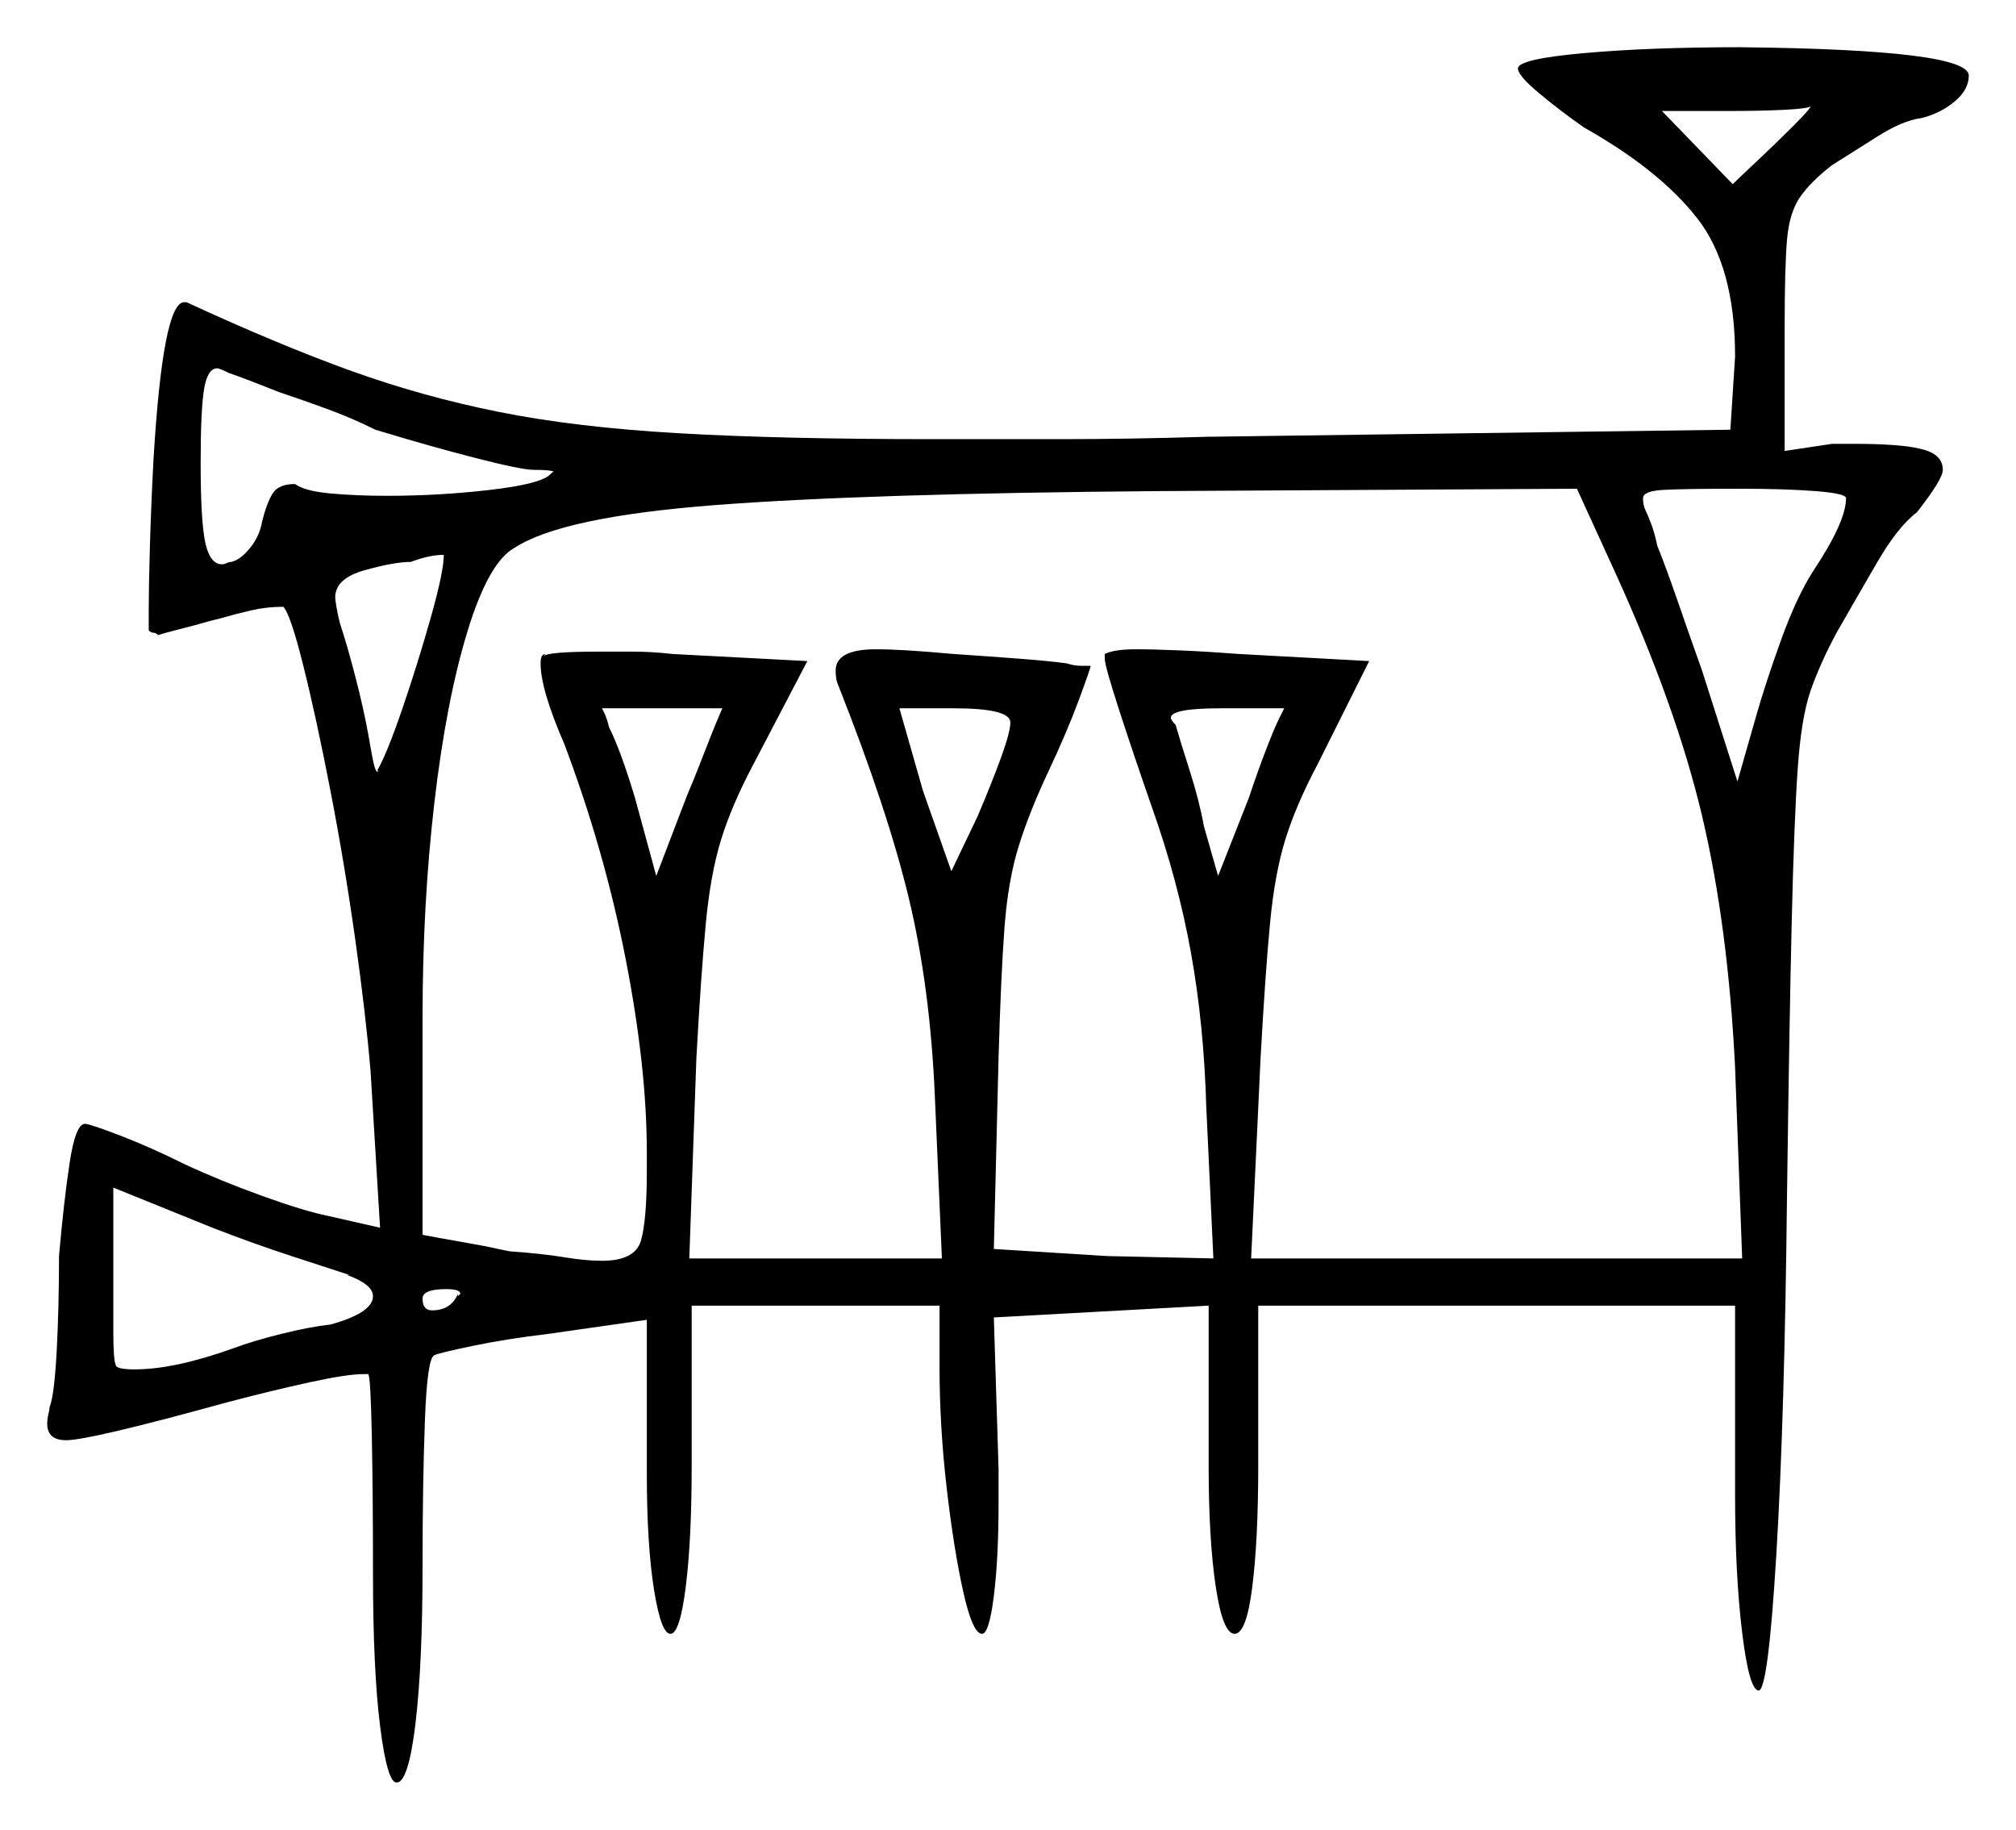 <svg xmlns="http://www.w3.org/2000/svg" width="427.0" height="387.5" viewBox="0 0 427.0 387.5"><path d="M73.5 270.0H74.0Q71.0 269.0 62.5 266.25Q54.0 263.5 45.0 260.0L24.0 251.5V268.0Q24.0 275.5 24.0 281.75Q24.0 288.0 24.5 289.0Q24.5 290.0 28.5 290.0Q37.0 290.0 49.5 285.5Q53.5 284.0 59.5 282.5Q65.5 281.0 70.0 280.5Q79.0 278.0 79.0 274.5Q79.0 272.0 73.5 270.0ZM97.0 274.0V274.5L97.5 274.0Q97.5 273.0 94.5 273.0Q89.5 273.0 89.5 275.0Q89.5 277.5 91.5 277.5Q95.5 277.5 97.0 274.0ZM79.5 91.0Q74.5 88.5 69.0 86.5Q63.5 84.5 59.0 83.0Q51.5 80.0 48.5 79.0Q46.5 78.0 46.0 78.0Q44.0 78.0 43.25 82.25Q42.5 86.5 42.5 98.0Q42.5 110.5 43.5 115.0Q44.5 119.5 47.0 119.5Q47.5 119.5 48.0 119.25Q48.5 119.0 49.0 119.0Q51.0 118.5 53.0 116.0Q55.0 113.5 55.5 110.5Q56.5 106.5 57.75 104.5Q59.0 102.5 62.5 102.5Q64.5 104.0 70.0 104.5Q75.5 105.0 82.0 105.0Q93.0 105.0 103.75 103.75Q114.5 102.5 116.5 100.5Q117.5 99.5 117.5 100.0Q117.0 99.5 113.0 99.5Q110.5 99.5 100.75 97.0Q91.0 94.5 79.5 91.0ZM80.0 163.0Q82.0 159.5 85.25 150.0Q88.5 140.5 91.25 130.75Q94.0 121.0 94.0 117.5Q91.0 117.5 87.0 119.0Q83.5 119.0 77.25 120.75Q71.0 122.5 71.0 126.5Q71.0 127.0 71.25 128.5Q71.5 130.0 72.0 132.0Q73.5 136.5 75.25 143.25Q77.0 150.0 78.0 155.5Q78.5 158.5 79.0 161.0Q79.5 163.5 80.0 163.5ZM153.0 150.0H127.5Q127.5 150.0 128.0 151.0Q128.5 152.0 129.0 154.0Q131.5 159.0 134.5 169.0L139.0 185.5L145.5 168.5Q147.0 165.0 148.25 161.75Q149.5 158.5 150.5 156.0Q151.5 153.5 152.25 151.75Q153.0 150.0 153.0 150.0ZM214.0 153.0Q214.0 150.0 202.0 150.0H190.5L195.5 167.5L201.5 184.5L207.0 173.0Q210.0 166.0 212.0 160.5Q214.0 155.0 214.0 153.0ZM342.0 121.0 334.0 103.5 245.5 104.0Q183.0 104.5 151.0 107.0Q119.0 109.5 109.0 116.0Q103.5 119.0 99.0 133.75Q94.5 148.5 92.0 170.0Q89.5 191.5 89.5 215.5V261.5Q92.0 262.0 97.75 263.0Q103.5 264.0 105.5 264.5L108.0 265.0Q115.0 265.5 119.5 266.25Q124.0 267.0 127.5 267.0Q134.5 267.0 135.75 262.75Q137.0 258.5 137.0 248.0V244.0Q137.0 226.0 132.5 203.0Q128.0 180.0 119.5 157.5Q114.5 146.0 114.5 140.5Q114.5 138.5 115.5 138.5L115.0 139.0Q116.0 138.0 126.5 138.0Q130.5 138.0 134.25 138.0Q138.0 138.0 142.5 138.5L171.0 140.0L159.5 162.0Q155.0 170.5 152.75 177.75Q150.5 185.0 149.5 195.5Q148.5 206.0 147.5 224.0L146.0 266.5H199.5L198.0 232.0Q197.0 209.0 192.5 190.25Q188.0 171.5 177.5 145.0Q177.0 144.0 177.0 142.0Q177.0 137.5 185.5 137.5Q188.5 137.5 192.5 137.75Q196.5 138.0 202.0 138.5Q209.5 139.0 216.0 139.5Q222.5 140.0 226.0 140.5Q227.5 141.0 229.0 141.0Q230.5 141.0 231.0 141.0Q231.0 141.5 228.5 148.25Q226.0 155.0 222.0 163.5Q218.0 172.0 215.75 179.25Q213.5 186.5 212.75 196.5Q212.0 206.5 211.5 224.0L210.5 264.5L234.5 266.0L257.0 266.5L255.5 234.5Q255.0 217.0 252.25 201.75Q249.5 186.5 244.0 171.0Q240.0 159.5 237.0 150.25Q234.0 141.0 234.0 139.5V138.5Q236.0 137.5 240.5 137.5Q244.5 137.5 250.25 137.75Q256.0 138.0 262.5 138.5L290.0 140.0L279.0 162.0Q274.5 170.5 272.25 177.75Q270.0 185.0 269.0 195.5Q268.0 206.0 267.0 224.0L265.0 266.5H369.0L367.5 226.0Q366.0 196.0 360.5 172.75Q355.0 149.5 342.0 121.0ZM272.0 150.0H258.5Q248.0 150.0 248.0 152.0Q248.0 152.5 249.0 153.5Q250.0 157.0 252.0 163.25Q254.0 169.5 255.0 175.0L258.0 185.5L264.5 169.0Q266.5 163.0 268.25 158.5Q270.0 154.0 271.0 152.0Q271.5 151.0 271.75 150.5Q272.0 150.0 272.0 150.0ZM391.0 105.5Q391.0 104.5 384.5 104.0Q378.0 103.5 368.5 103.5Q356.5 103.5 352.25 103.75Q348.0 104.0 348.0 105.5Q348.0 107.0 348.5 108.0Q349.0 109.0 349.75 111.0Q350.5 113.0 351.0 115.5Q353.0 120.5 355.5 127.75Q358.0 135.0 360.5 142.0L368.0 165.5L372.0 151.5Q374.0 144.5 377.25 135.5Q380.5 126.5 384.0 121.0Q391.0 110.5 391.0 105.5ZM383.5 22.5Q383.0 23.0 378.0 23.25Q373.0 23.5 367.0 23.5H352.0L367.0 39.0Q368.0 38.0 372.0 34.25Q376.0 30.5 379.75 26.75Q383.5 23.0 383.5 22.5ZM321.5 14.5Q321.5 12.5 335.5 11.25Q349.5 10.0 368.5 10.0Q417.0 10.5 417.0 16.0Q417.0 19.0 414.0 21.5Q411.0 24.0 407.0 25.0Q403.0 25.5 397.5 29.0Q392.0 32.5 388.0 35.0Q383.5 38.5 381.25 41.75Q379.0 45.0 378.5 50.75Q378.0 56.5 378.0 69.5V95.5L388.0 94.0H393.5Q397.5 94.0 401.0 94.25Q404.5 94.5 406.5 95.0Q411.5 96.0 411.5 99.5Q411.5 101.5 406.0 108.5Q402.0 111.5 397.5 119.25Q393.0 127.0 389.0 134.0Q385.5 140.5 383.5 146.25Q381.5 152.0 380.75 163.0Q380.0 174.0 379.5 195.0Q379.0 216.0 378.5 253.0Q378.0 300.0 376.25 329.0Q374.5 358.0 372.5 358.0Q370.5 358.0 369.0 345.75Q367.5 333.5 367.5 316.5V276.5H266.5V310.5Q266.5 326.0 265.25 336.0Q264.0 346.0 261.5 346.0Q259.0 346.0 257.5 336.0Q256.0 326.0 256.0 310.5V276.5L210.5 279.0L211.5 311.0V318.5Q211.5 330.0 210.5 338.0Q209.5 346.0 208.0 346.0Q206.0 346.0 204.0 337.0Q202.0 328.0 200.5 315.0Q199.0 302.0 199.0 289.5V276.5H146.5V310.5Q146.5 326.0 145.25 336.0Q144.0 346.0 142.0 346.0Q140.0 346.0 138.5 336.5Q137.0 327.0 137.0 312.0V279.5L116.0 282.5Q107.5 283.5 100.25 285.0Q93.0 286.5 92.0 287.0Q90.5 287.5 90.0 300.75Q89.5 314.0 89.5 331.5Q89.5 352.5 88.0 365.0Q86.5 377.5 84.0 377.5Q82.0 377.5 80.5 365.5Q79.0 353.5 79.0 333.0Q79.0 316.5 78.75 304.0Q78.5 291.5 78.0 291.0H77.0Q73.5 291.0 65.5 292.75Q57.5 294.5 48.0 297.0Q19.0 305.0 14.0 305.0Q10.0 305.0 10.0 301.5Q10.0 300.5 10.25 299.5Q10.5 298.5 10.5 298.0Q11.5 295.5 12.0 286.25Q12.5 277.0 12.5 266.0Q13.5 254.5 14.75 246.25Q16.0 238.0 18.0 238.0Q19.0 238.0 25.5 240.5Q32.0 243.0 39.0 246.5Q46.5 250.0 55.5 253.25Q64.5 256.5 69.5 257.5L80.5 260.0L78.5 227.0Q77.5 215.0 75.25 199.0Q73.0 183.0 70.0 167.5Q67.0 152.0 64.25 141.0Q61.5 130.0 60.0 128.5Q56.5 128.5 53.25 129.25Q50.0 130.0 46.5 131.0L44.5 131.5Q41.0 132.5 38.0 133.25Q35.0 134.0 33.5 134.5Q33.0 134.0 32.5 134.0Q32.0 134.0 31.5 133.5V129.0Q31.5 124.5 31.75 115.75Q32.0 107.0 32.5 97.5Q34.5 64.0 39.0 64.0H39.5Q59.0 73.0 74.25 78.5Q89.5 84.0 105.75 87.25Q122.0 90.5 143.75 91.75Q165.5 93.0 197.5 93.0Q210.5 93.0 224.75 93.0Q239.0 93.0 255.5 92.5L366.5 91.0L367.5 75.5Q367.5 56.5 359.5 46.25Q351.5 36.0 335.5 27.0Q330.5 23.5 326.0 19.75Q321.5 16.0 321.5 14.5Z" fill="black" /></svg>